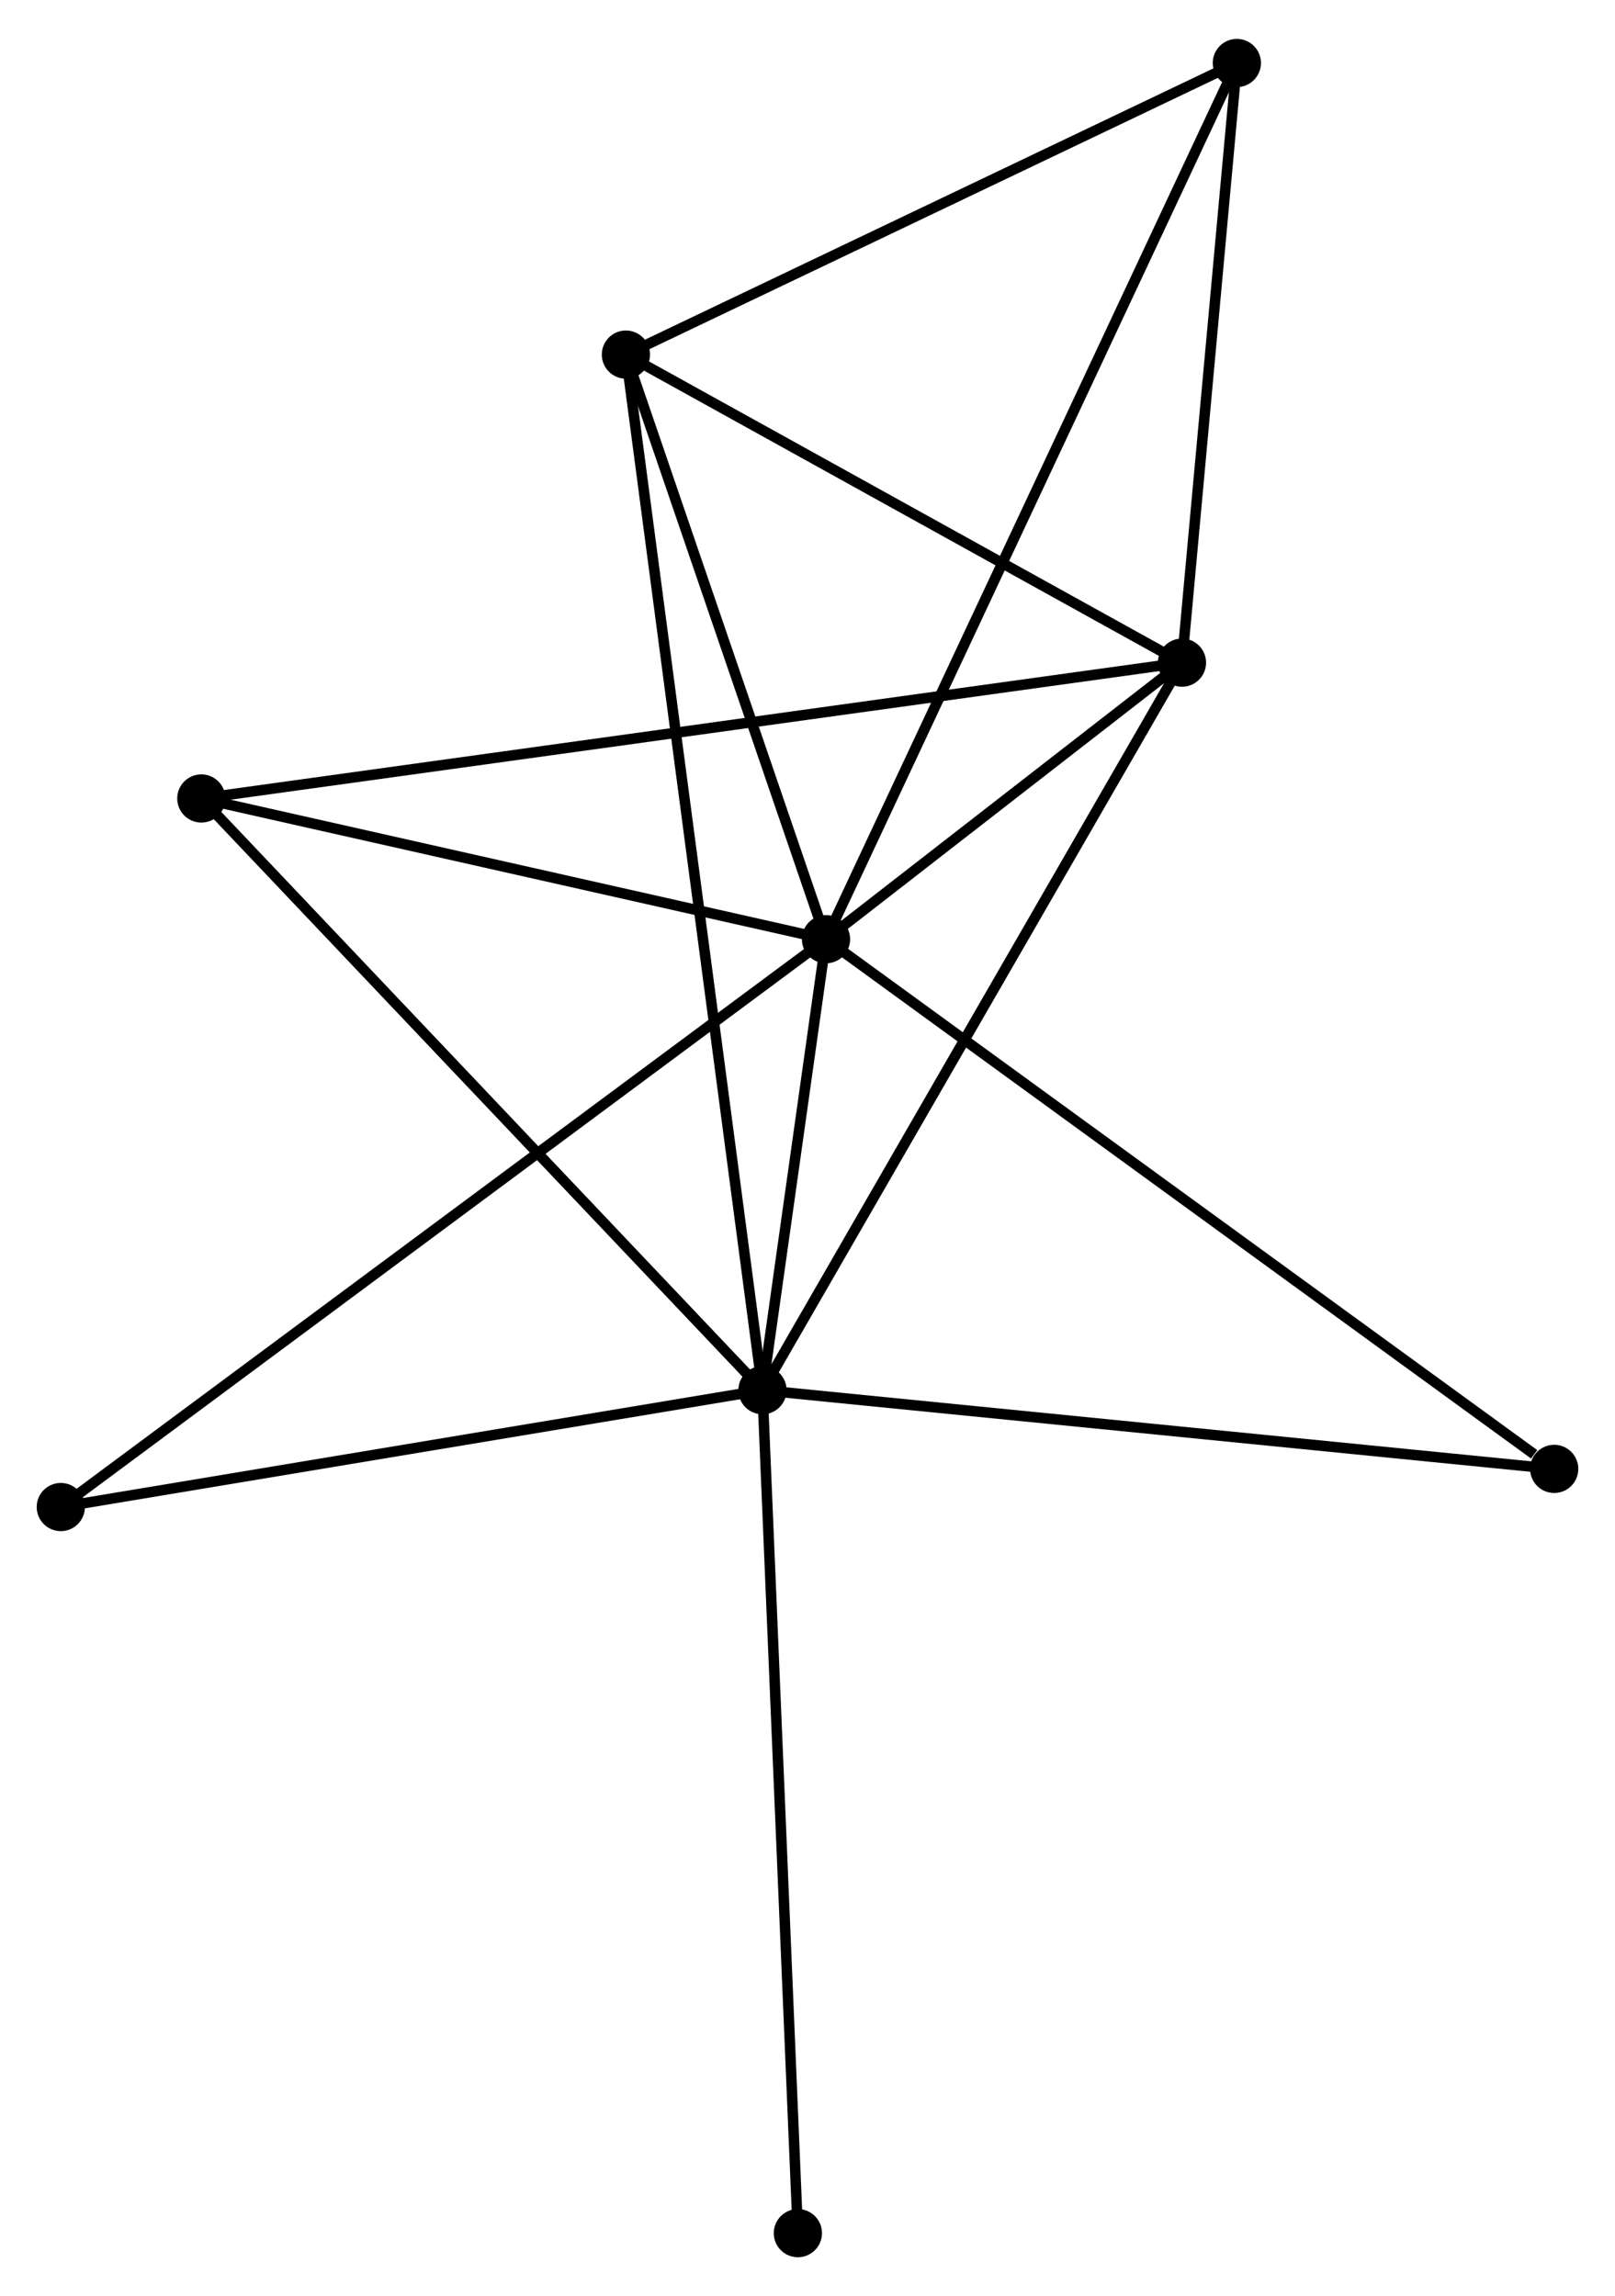 <?xml version="1.0" encoding="UTF-8" standalone="no"?>
<!DOCTYPE svg PUBLIC "-//W3C//DTD SVG 1.1//EN"
 "http://www.w3.org/Graphics/SVG/1.1/DTD/svg11.dtd">
<!-- Generated by graphviz version 2.36.0 (20140111.2315)
 -->
<!-- Title: %3 Pages: 1 -->
<svg width="154pt" height="219pt"
 viewBox="0.00 0.00 154.05 218.65" xmlns="http://www.w3.org/2000/svg" xmlns:xlink="http://www.w3.org/1999/xlink">
<g id="graph0" class="graph" transform="scale(1 1) rotate(0) translate(4 214.652)">
<title>%3</title>
<!-- 0 -->
<g id="node1" class="node"><title>0</title>
<ellipse fill="black" stroke="black" cx="74.791" cy="-125.253" rx="1.8" ry="1.8"/>
</g>
<!-- 1 -->
<g id="node2" class="node"><title>1</title>
<ellipse fill="black" stroke="black" cx="68.73" cy="-82.225" rx="1.8" ry="1.8"/>
</g>
<!-- 0&#45;&#45;1 -->
<g id="edge1" class="edge"><title>0&#45;&#45;1</title>
<path fill="none" stroke="black" d="M74.53,-123.404C73.534,-116.327 69.966,-91.002 68.983,-84.019"/>
</g>
<!-- 2 -->
<g id="node3" class="node"><title>2</title>
<ellipse fill="black" stroke="black" cx="108.744" cy="-151.638" rx="1.8" ry="1.8"/>
</g>
<!-- 0&#45;&#45;2 -->
<g id="edge2" class="edge"><title>0&#45;&#45;2</title>
<path fill="none" stroke="black" d="M76.25,-126.387C81.733,-130.648 101.096,-145.695 107.013,-150.293"/>
</g>
<!-- 3 -->
<g id="node4" class="node"><title>3</title>
<ellipse fill="black" stroke="black" cx="55.703" cy="-181.03" rx="1.8" ry="1.8"/>
</g>
<!-- 0&#45;&#45;3 -->
<g id="edge3" class="edge"><title>0&#45;&#45;3</title>
<path fill="none" stroke="black" d="M74.156,-127.109C71.258,-135.577 59.304,-170.509 56.36,-179.11"/>
</g>
<!-- 4 -->
<g id="node5" class="node"><title>4</title>
<ellipse fill="black" stroke="black" cx="113.98" cy="-208.852" rx="1.8" ry="1.8"/>
</g>
<!-- 0&#45;&#45;4 -->
<g id="edge4" class="edge"><title>0&#45;&#45;4</title>
<path fill="none" stroke="black" d="M75.609,-126.999C80.709,-137.879 108.079,-196.264 113.166,-207.115"/>
</g>
<!-- 5 -->
<g id="node6" class="node"><title>5</title>
<ellipse fill="black" stroke="black" cx="15.205" cy="-138.681" rx="1.8" ry="1.8"/>
</g>
<!-- 0&#45;&#45;5 -->
<g id="edge5" class="edge"><title>0&#45;&#45;5</title>
<path fill="none" stroke="black" d="M72.808,-125.7C63.762,-127.739 26.444,-136.148 17.256,-138.218"/>
</g>
<!-- 6 -->
<g id="node7" class="node"><title>6</title>
<ellipse fill="black" stroke="black" cx="1.8" cy="-71.077" rx="1.8" ry="1.8"/>
</g>
<!-- 0&#45;&#45;6 -->
<g id="edge6" class="edge"><title>0&#45;&#45;6</title>
<path fill="none" stroke="black" d="M73.266,-124.122C63.767,-117.071 12.791,-79.235 3.316,-72.203"/>
</g>
<!-- 7 -->
<g id="node8" class="node"><title>7</title>
<ellipse fill="black" stroke="black" cx="144.25" cy="-74.717" rx="1.8" ry="1.8"/>
</g>
<!-- 0&#45;&#45;7 -->
<g id="edge7" class="edge"><title>0&#45;&#45;7</title>
<path fill="none" stroke="black" d="M76.508,-124.004C86.034,-117.073 132.326,-83.393 142.338,-76.108"/>
</g>
<!-- 1&#45;&#45;2 -->
<g id="edge8" class="edge"><title>1&#45;&#45;2</title>
<path fill="none" stroke="black" d="M69.719,-83.941C75.207,-93.461 101.875,-139.722 107.642,-149.727"/>
</g>
<!-- 1&#45;&#45;3 -->
<g id="edge9" class="edge"><title>1&#45;&#45;3</title>
<path fill="none" stroke="black" d="M68.458,-84.288C66.763,-97.147 57.665,-166.152 55.974,-178.978"/>
</g>
<!-- 1&#45;&#45;5 -->
<g id="edge10" class="edge"><title>1&#45;&#45;5</title>
<path fill="none" stroke="black" d="M67.407,-83.62C60.066,-91.363 24.394,-128.989 16.678,-137.127"/>
</g>
<!-- 1&#45;&#45;6 -->
<g id="edge11" class="edge"><title>1&#45;&#45;6</title>
<path fill="none" stroke="black" d="M66.799,-81.903C57.026,-80.275 13.103,-72.96 3.612,-71.379"/>
</g>
<!-- 1&#45;&#45;7 -->
<g id="edge12" class="edge"><title>1&#45;&#45;7</title>
<path fill="none" stroke="black" d="M70.597,-82.039C81.045,-81.001 132.172,-75.918 142.449,-74.896"/>
</g>
<!-- 8 -->
<g id="node9" class="node"><title>8</title>
<ellipse fill="black" stroke="black" cx="72.107" cy="-1.8" rx="1.8" ry="1.8"/>
</g>
<!-- 1&#45;&#45;8 -->
<g id="edge13" class="edge"><title>1&#45;&#45;8</title>
<path fill="none" stroke="black" d="M68.814,-80.237C69.281,-69.11 71.567,-14.663 72.026,-3.719"/>
</g>
<!-- 2&#45;&#45;3 -->
<g id="edge14" class="edge"><title>2&#45;&#45;3</title>
<path fill="none" stroke="black" d="M106.979,-152.616C98.926,-157.078 65.708,-175.486 57.529,-180.018"/>
</g>
<!-- 2&#45;&#45;4 -->
<g id="edge15" class="edge"><title>2&#45;&#45;4</title>
<path fill="none" stroke="black" d="M108.918,-153.542C109.713,-162.228 112.992,-198.06 113.8,-206.882"/>
</g>
<!-- 2&#45;&#45;5 -->
<g id="edge16" class="edge"><title>2&#45;&#45;5</title>
<path fill="none" stroke="black" d="M106.79,-151.367C94.617,-149.681 29.29,-140.632 17.148,-138.95"/>
</g>
<!-- 3&#45;&#45;4 -->
<g id="edge17" class="edge"><title>3&#45;&#45;4</title>
<path fill="none" stroke="black" d="M57.642,-181.956C66.49,-186.18 102.988,-203.604 111.974,-207.894"/>
</g>
</g>
</svg>
